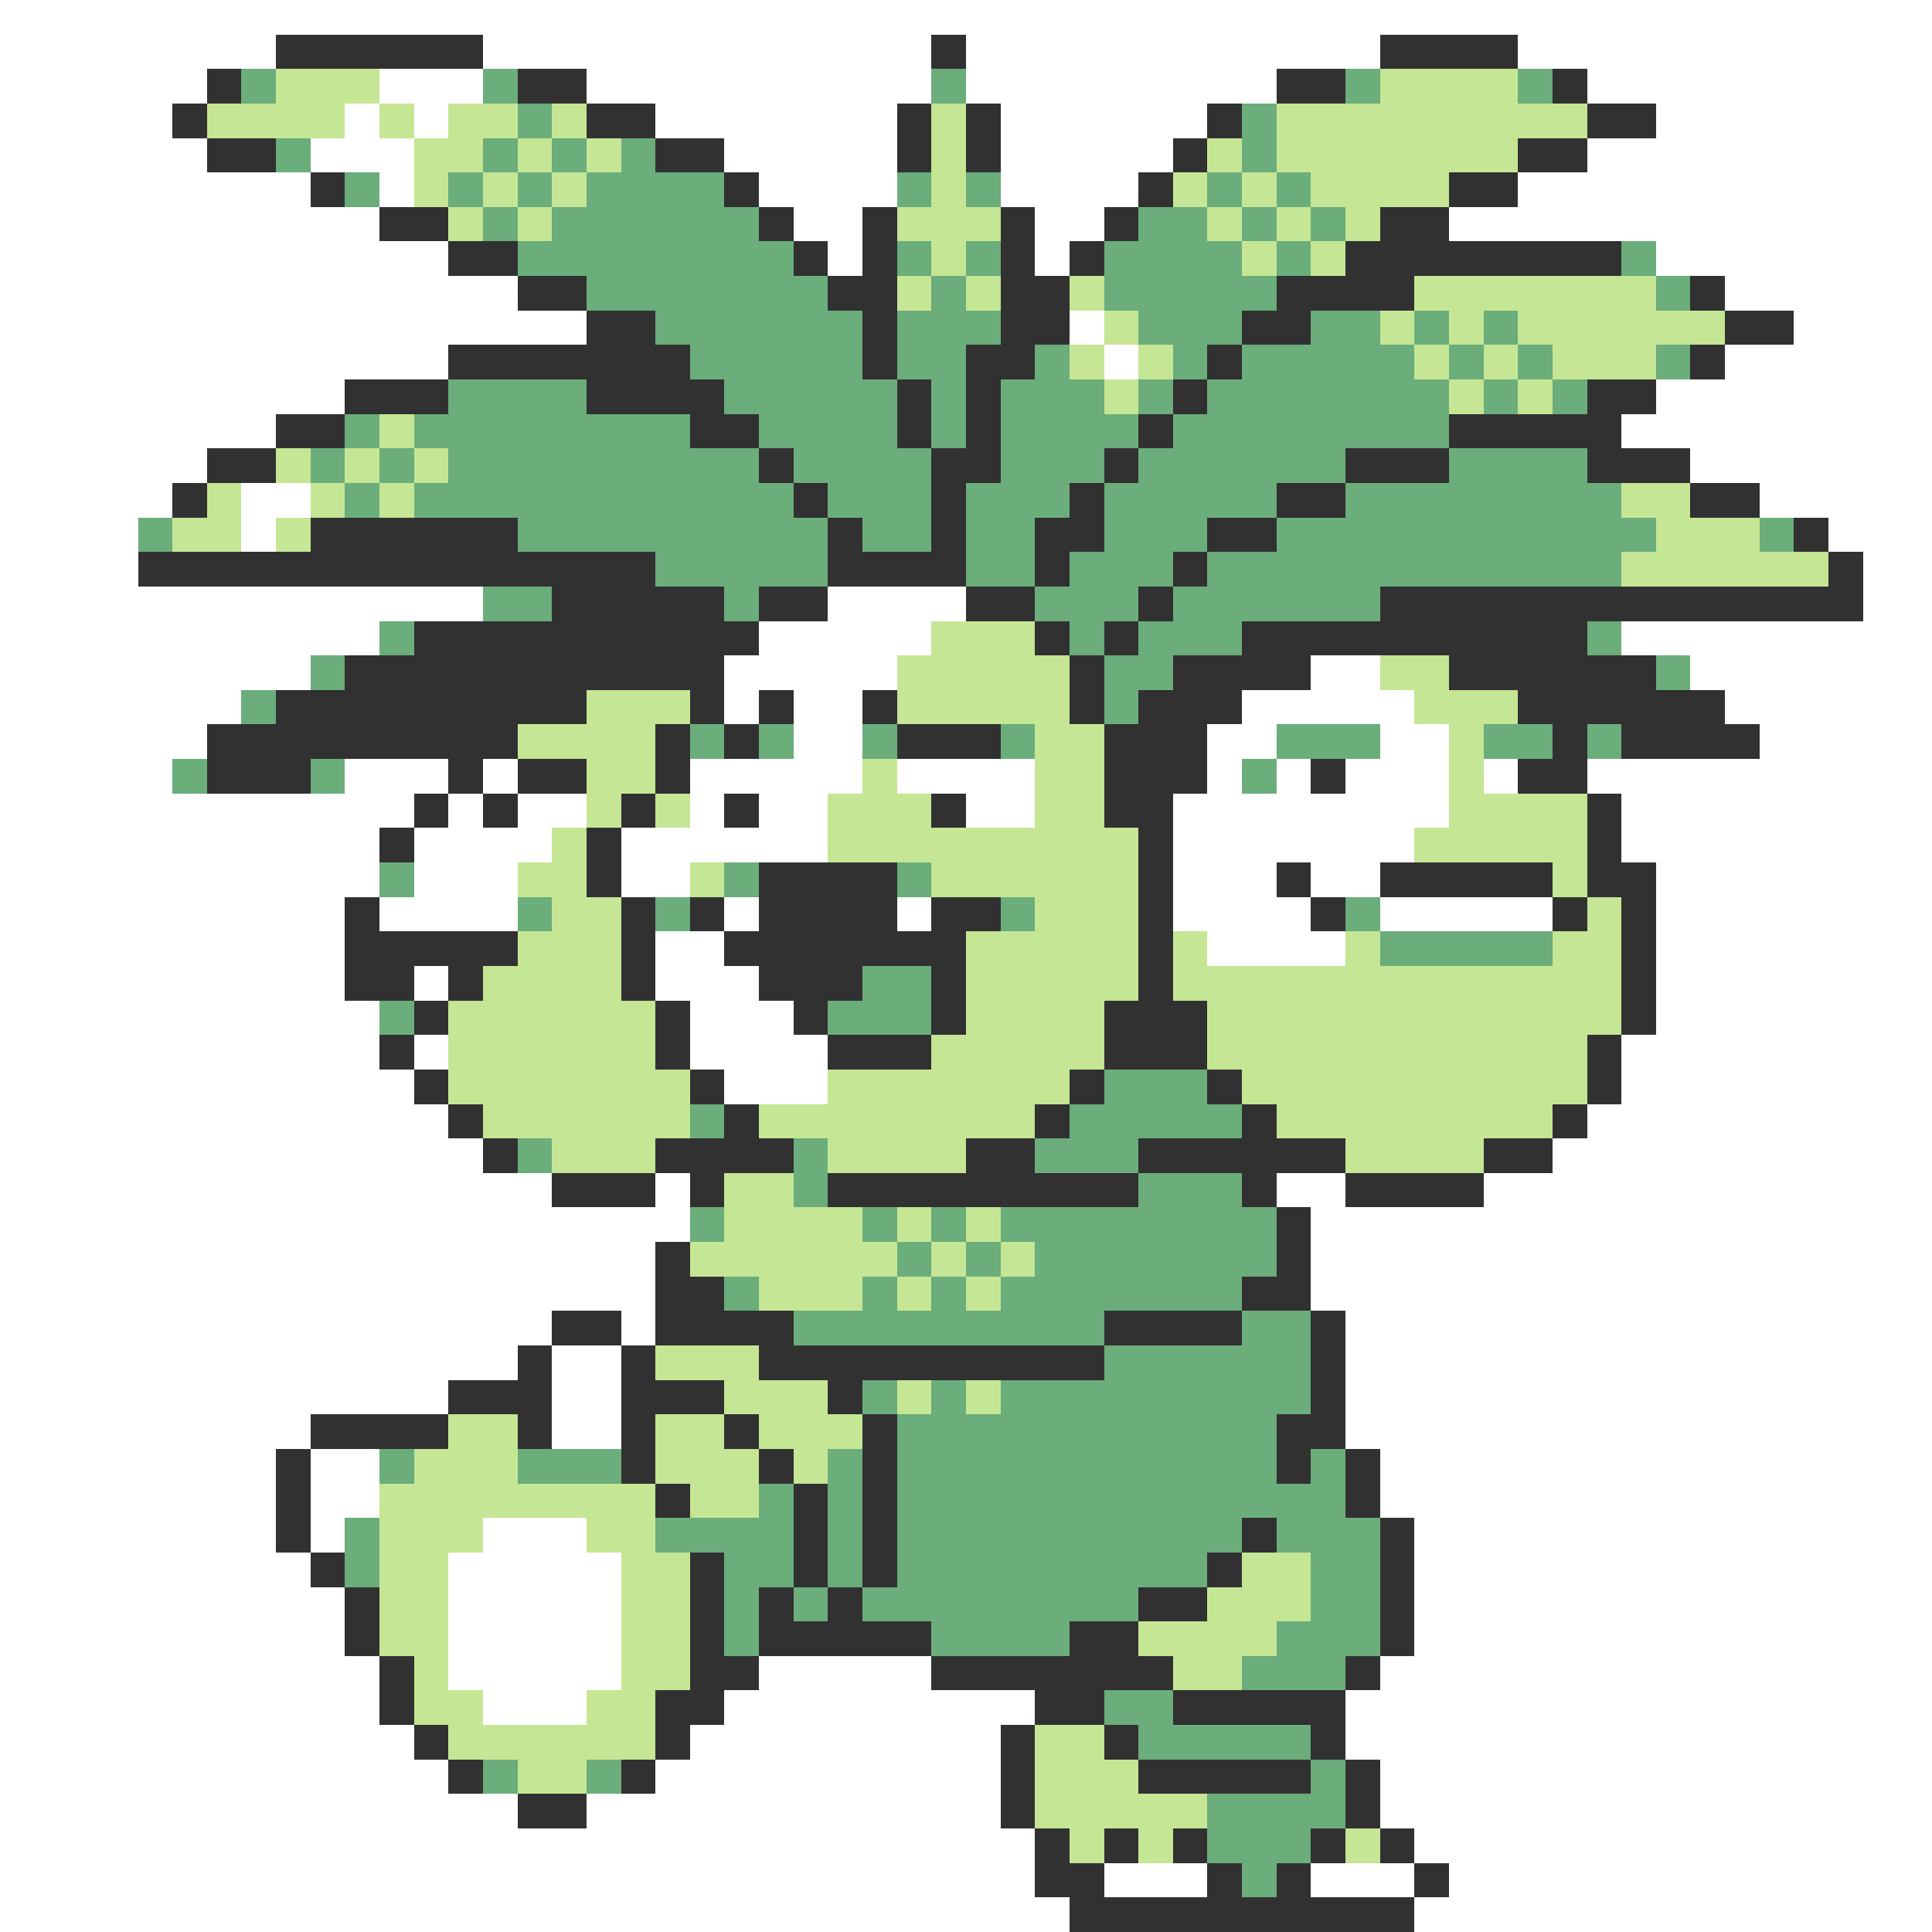 <svg xmlns="http://www.w3.org/2000/svg" viewBox="0 -0.5 56 56" shape-rendering="crispEdges">
<rect x="0" y="-0.5" width="56" height="56" fill="#808080" stroke="none"/>
<path stroke="#ffffff" d="M0 0h56M0 1h8M14 1h13M28 1h12M44 1h12M0 2h6M11 2h3M17 2h10M28 2h9M46 2h10M0 3h5M10 3h1M12 3h1M19 3h7M29 3h6M48 3h8M0 4h6M9 4h3M21 4h5M29 4h5M46 4h10M0 5h9M11 5h1M22 5h4M29 5h4M44 5h12M0 6h11M23 6h2M30 6h2M42 6h14M0 7h13M24 7h1M30 7h1M48 7h8M0 8h15M50 8h6M0 9h17M31 9h1M52 9h4M0 10h13M32 10h1M50 10h6M0 11h10M48 11h8M0 12h8M47 12h9M0 13h6M49 13h7M0 14h5M7 14h2M51 14h5M0 15h4M7 15h1M53 15h3M0 16h4M54 16h2M0 17h14M24 17h4M54 17h2M0 18h11M22 18h5M47 18h9M0 19h9M21 19h5M38 19h2M49 19h7M0 20h7M21 20h1M23 20h2M36 20h5M50 20h6M0 21h6M23 21h2M35 21h2M40 21h2M51 21h5M0 22h5M10 22h3M14 22h1M20 22h5M26 22h4M35 22h1M37 22h1M39 22h3M43 22h1M46 22h10M0 23h12M13 23h1M15 23h2M20 23h1M22 23h2M28 23h2M34 23h8M47 23h9M0 24h11M12 24h4M18 24h6M34 24h7M47 24h9M0 25h11M12 25h3M18 25h2M34 25h3M38 25h2M48 25h8M0 26h10M11 26h4M21 26h1M26 26h1M34 26h4M40 26h5M48 26h8M0 27h10M19 27h2M35 27h4M48 27h8M0 28h10M12 28h1M19 28h3M48 28h8M0 29h11M20 29h3M48 29h8M0 30h11M12 30h1M20 30h4M47 30h9M0 31h12M21 31h3M47 31h9M0 32h13M46 32h10M0 33h14M45 33h11M0 34h16M19 34h1M37 34h2M43 34h13M0 35h20M38 35h18M0 36h19M38 36h18M0 37h19M38 37h18M0 38h16M18 38h1M39 38h17M0 39h15M16 39h2M39 39h17M0 40h13M16 40h2M39 40h17M0 41h9M16 41h2M39 41h17M0 42h8M9 42h2M40 42h16M0 43h8M9 43h2M40 43h16M0 44h8M9 44h1M14 44h3M41 44h15M0 45h9M13 45h5M41 45h15M0 46h10M13 46h5M41 46h15M0 47h10M13 47h5M41 47h15M0 48h11M13 48h5M22 48h5M40 48h16M0 49h11M14 49h3M21 49h9M39 49h17M0 50h12M20 50h9M39 50h17M0 51h13M19 51h10M40 51h16M0 52h15M17 52h12M40 52h16M0 53h30M41 53h15M0 54h30M32 54h3M38 54h3M42 54h14M0 55h31M41 55h15" />
<path stroke="#313131" d="M8 1h6M27 1h1M40 1h4M6 2h1M15 2h2M37 2h2M45 2h1M5 3h1M17 3h2M26 3h1M28 3h1M35 3h1M46 3h2M6 4h2M19 4h2M26 4h1M28 4h1M34 4h1M44 4h2M9 5h1M21 5h1M33 5h1M42 5h2M11 6h2M22 6h1M25 6h1M29 6h1M32 6h1M40 6h2M13 7h2M23 7h1M25 7h1M29 7h1M31 7h1M39 7h8M15 8h2M24 8h2M29 8h2M37 8h4M49 8h1M17 9h2M25 9h1M29 9h2M36 9h2M50 9h2M13 10h7M25 10h1M28 10h2M35 10h1M49 10h1M10 11h3M17 11h4M26 11h1M28 11h1M34 11h1M46 11h2M8 12h2M20 12h2M26 12h1M28 12h1M33 12h1M42 12h5M6 13h2M22 13h1M27 13h2M32 13h1M39 13h3M46 13h3M5 14h1M23 14h1M27 14h1M31 14h1M37 14h2M49 14h2M9 15h6M24 15h1M27 15h1M30 15h2M35 15h2M52 15h1M4 16h15M24 16h4M30 16h1M34 16h1M53 16h1M16 17h5M22 17h2M28 17h2M33 17h1M40 17h14M12 18h10M30 18h1M32 18h1M36 18h10M10 19h11M31 19h1M34 19h4M42 19h6M8 20h9M20 20h1M22 20h1M25 20h1M31 20h1M33 20h3M44 20h6M6 21h9M19 21h1M21 21h1M26 21h3M32 21h3M45 21h1M47 21h4M6 22h3M13 22h1M15 22h2M19 22h1M32 22h3M38 22h1M44 22h2M12 23h1M14 23h1M18 23h1M21 23h1M27 23h1M32 23h2M46 23h1M11 24h1M17 24h1M33 24h1M46 24h1M17 25h1M22 25h4M33 25h1M37 25h1M40 25h5M46 25h2M10 26h1M18 26h1M20 26h1M22 26h4M27 26h2M33 26h1M38 26h1M45 26h1M47 26h1M10 27h5M18 27h1M21 27h7M33 27h1M47 27h1M10 28h2M13 28h1M18 28h1M22 28h3M27 28h1M33 28h1M47 28h1M12 29h1M19 29h1M23 29h1M27 29h1M32 29h3M47 29h1M11 30h1M19 30h1M24 30h3M32 30h3M46 30h1M12 31h1M20 31h1M31 31h1M35 31h1M46 31h1M13 32h1M21 32h1M30 32h1M36 32h1M45 32h1M14 33h1M19 33h4M28 33h2M33 33h6M43 33h2M16 34h3M20 34h1M24 34h9M36 34h1M39 34h4M37 35h1M19 36h1M37 36h1M19 37h2M36 37h2M16 38h2M19 38h4M32 38h4M38 38h1M15 39h1M18 39h1M22 39h10M38 39h1M13 40h3M18 40h3M24 40h1M38 40h1M9 41h4M15 41h1M18 41h1M21 41h1M25 41h1M37 41h2M8 42h1M18 42h1M22 42h1M25 42h1M37 42h1M39 42h1M8 43h1M19 43h1M23 43h1M25 43h1M39 43h1M8 44h1M23 44h1M25 44h1M36 44h1M40 44h1M9 45h1M20 45h1M23 45h1M25 45h1M35 45h1M40 45h1M10 46h1M20 46h1M22 46h1M24 46h1M33 46h2M40 46h1M10 47h1M20 47h1M22 47h5M31 47h2M40 47h1M11 48h1M20 48h2M27 48h7M39 48h1M11 49h1M19 49h2M30 49h2M34 49h5M12 50h1M19 50h1M29 50h1M32 50h1M38 50h1M13 51h1M18 51h1M29 51h1M33 51h5M39 51h1M15 52h2M29 52h1M39 52h1M30 53h1M32 53h1M34 53h1M38 53h1M40 53h1M30 54h2M35 54h1M37 54h1M41 54h1M31 55h10" />
<path stroke="#6bad7b" d="M7 2h1M14 2h1M27 2h1M39 2h1M44 2h1M15 3h1M36 3h1M8 4h1M14 4h1M16 4h1M18 4h1M36 4h1M10 5h1M13 5h1M15 5h1M17 5h4M26 5h1M28 5h1M35 5h1M37 5h1M14 6h1M16 6h6M33 6h2M36 6h1M38 6h1M15 7h8M26 7h1M28 7h1M32 7h4M37 7h1M47 7h1M17 8h7M27 8h1M32 8h5M48 8h1M19 9h6M26 9h3M33 9h3M38 9h2M41 9h1M43 9h1M20 10h5M26 10h2M30 10h1M34 10h1M36 10h5M42 10h1M44 10h1M48 10h1M13 11h4M21 11h5M27 11h1M29 11h3M33 11h1M35 11h7M43 11h1M45 11h1M10 12h1M12 12h8M22 12h4M27 12h1M29 12h4M34 12h8M9 13h1M11 13h1M13 13h9M23 13h4M29 13h3M33 13h6M42 13h4M10 14h1M12 14h11M24 14h3M28 14h3M32 14h5M39 14h8M4 15h1M15 15h9M25 15h2M28 15h2M32 15h3M37 15h11M51 15h1M19 16h5M28 16h2M31 16h3M35 16h12M14 17h2M21 17h1M30 17h3M34 17h6M11 18h1M31 18h1M33 18h3M46 18h1M9 19h1M32 19h2M48 19h1M7 20h1M32 20h1M20 21h1M22 21h1M25 21h1M29 21h1M37 21h3M43 21h2M46 21h1M5 22h1M9 22h1M36 22h1M11 25h1M21 25h1M26 25h1M15 26h1M19 26h1M29 26h1M39 26h1M40 27h5M25 28h2M11 29h1M24 29h3M32 31h3M20 32h1M31 32h5M15 33h1M23 33h1M30 33h3M23 34h1M33 34h3M20 35h1M25 35h1M27 35h1M29 35h8M26 36h1M28 36h1M30 36h7M21 37h1M25 37h1M27 37h1M29 37h7M23 38h9M36 38h2M32 39h6M25 40h1M27 40h1M29 40h9M26 41h11M11 42h1M15 42h3M24 42h1M26 42h11M38 42h1M22 43h1M24 43h1M26 43h13M10 44h1M19 44h4M24 44h1M26 44h10M37 44h3M10 45h1M21 45h2M24 45h1M26 45h9M38 45h2M21 46h1M23 46h1M25 46h8M38 46h2M21 47h1M27 47h4M37 47h3M36 48h3M32 49h2M33 50h5M14 51h1M17 51h1M38 51h1M35 52h4M35 53h3M36 54h1" />
<path stroke="#c5e694" d="M8 2h3M40 2h4M6 3h4M11 3h1M13 3h2M16 3h1M27 3h1M37 3h9M12 4h2M15 4h1M17 4h1M27 4h1M35 4h1M37 4h7M12 5h1M14 5h1M16 5h1M27 5h1M34 5h1M36 5h1M38 5h4M13 6h1M15 6h1M26 6h3M35 6h1M37 6h1M39 6h1M27 7h1M36 7h1M38 7h1M26 8h1M28 8h1M31 8h1M41 8h7M32 9h1M40 9h1M42 9h1M44 9h6M31 10h1M33 10h1M41 10h1M43 10h1M45 10h3M32 11h1M42 11h1M44 11h1M11 12h1M8 13h1M10 13h1M12 13h1M6 14h1M9 14h1M11 14h1M47 14h2M5 15h2M8 15h1M48 15h3M47 16h6M27 18h3M26 19h5M40 19h2M17 20h3M26 20h5M41 20h3M15 21h4M30 21h2M42 21h1M17 22h2M25 22h1M30 22h2M42 22h1M17 23h1M19 23h1M24 23h3M30 23h2M42 23h4M16 24h1M24 24h9M41 24h5M15 25h2M20 25h1M27 25h6M45 25h1M16 26h2M30 26h3M46 26h1M15 27h3M28 27h5M34 27h1M39 27h1M45 27h2M14 28h4M28 28h5M34 28h13M13 29h6M28 29h4M35 29h12M13 30h6M27 30h5M35 30h11M13 31h7M24 31h7M36 31h10M14 32h6M22 32h8M37 32h8M16 33h3M24 33h4M39 33h4M21 34h2M21 35h4M26 35h1M28 35h1M20 36h6M27 36h1M29 36h1M22 37h3M26 37h1M28 37h1M19 39h3M21 40h3M26 40h1M28 40h1M13 41h2M19 41h2M22 41h3M12 42h3M19 42h3M23 42h1M11 43h8M20 43h2M11 44h3M17 44h2M11 45h2M18 45h2M36 45h2M11 46h2M18 46h2M35 46h3M11 47h2M18 47h2M33 47h4M12 48h1M18 48h2M34 48h2M12 49h2M17 49h2M13 50h6M30 50h2M15 51h2M30 51h3M30 52h5M31 53h1M33 53h1M39 53h1" />
</svg>